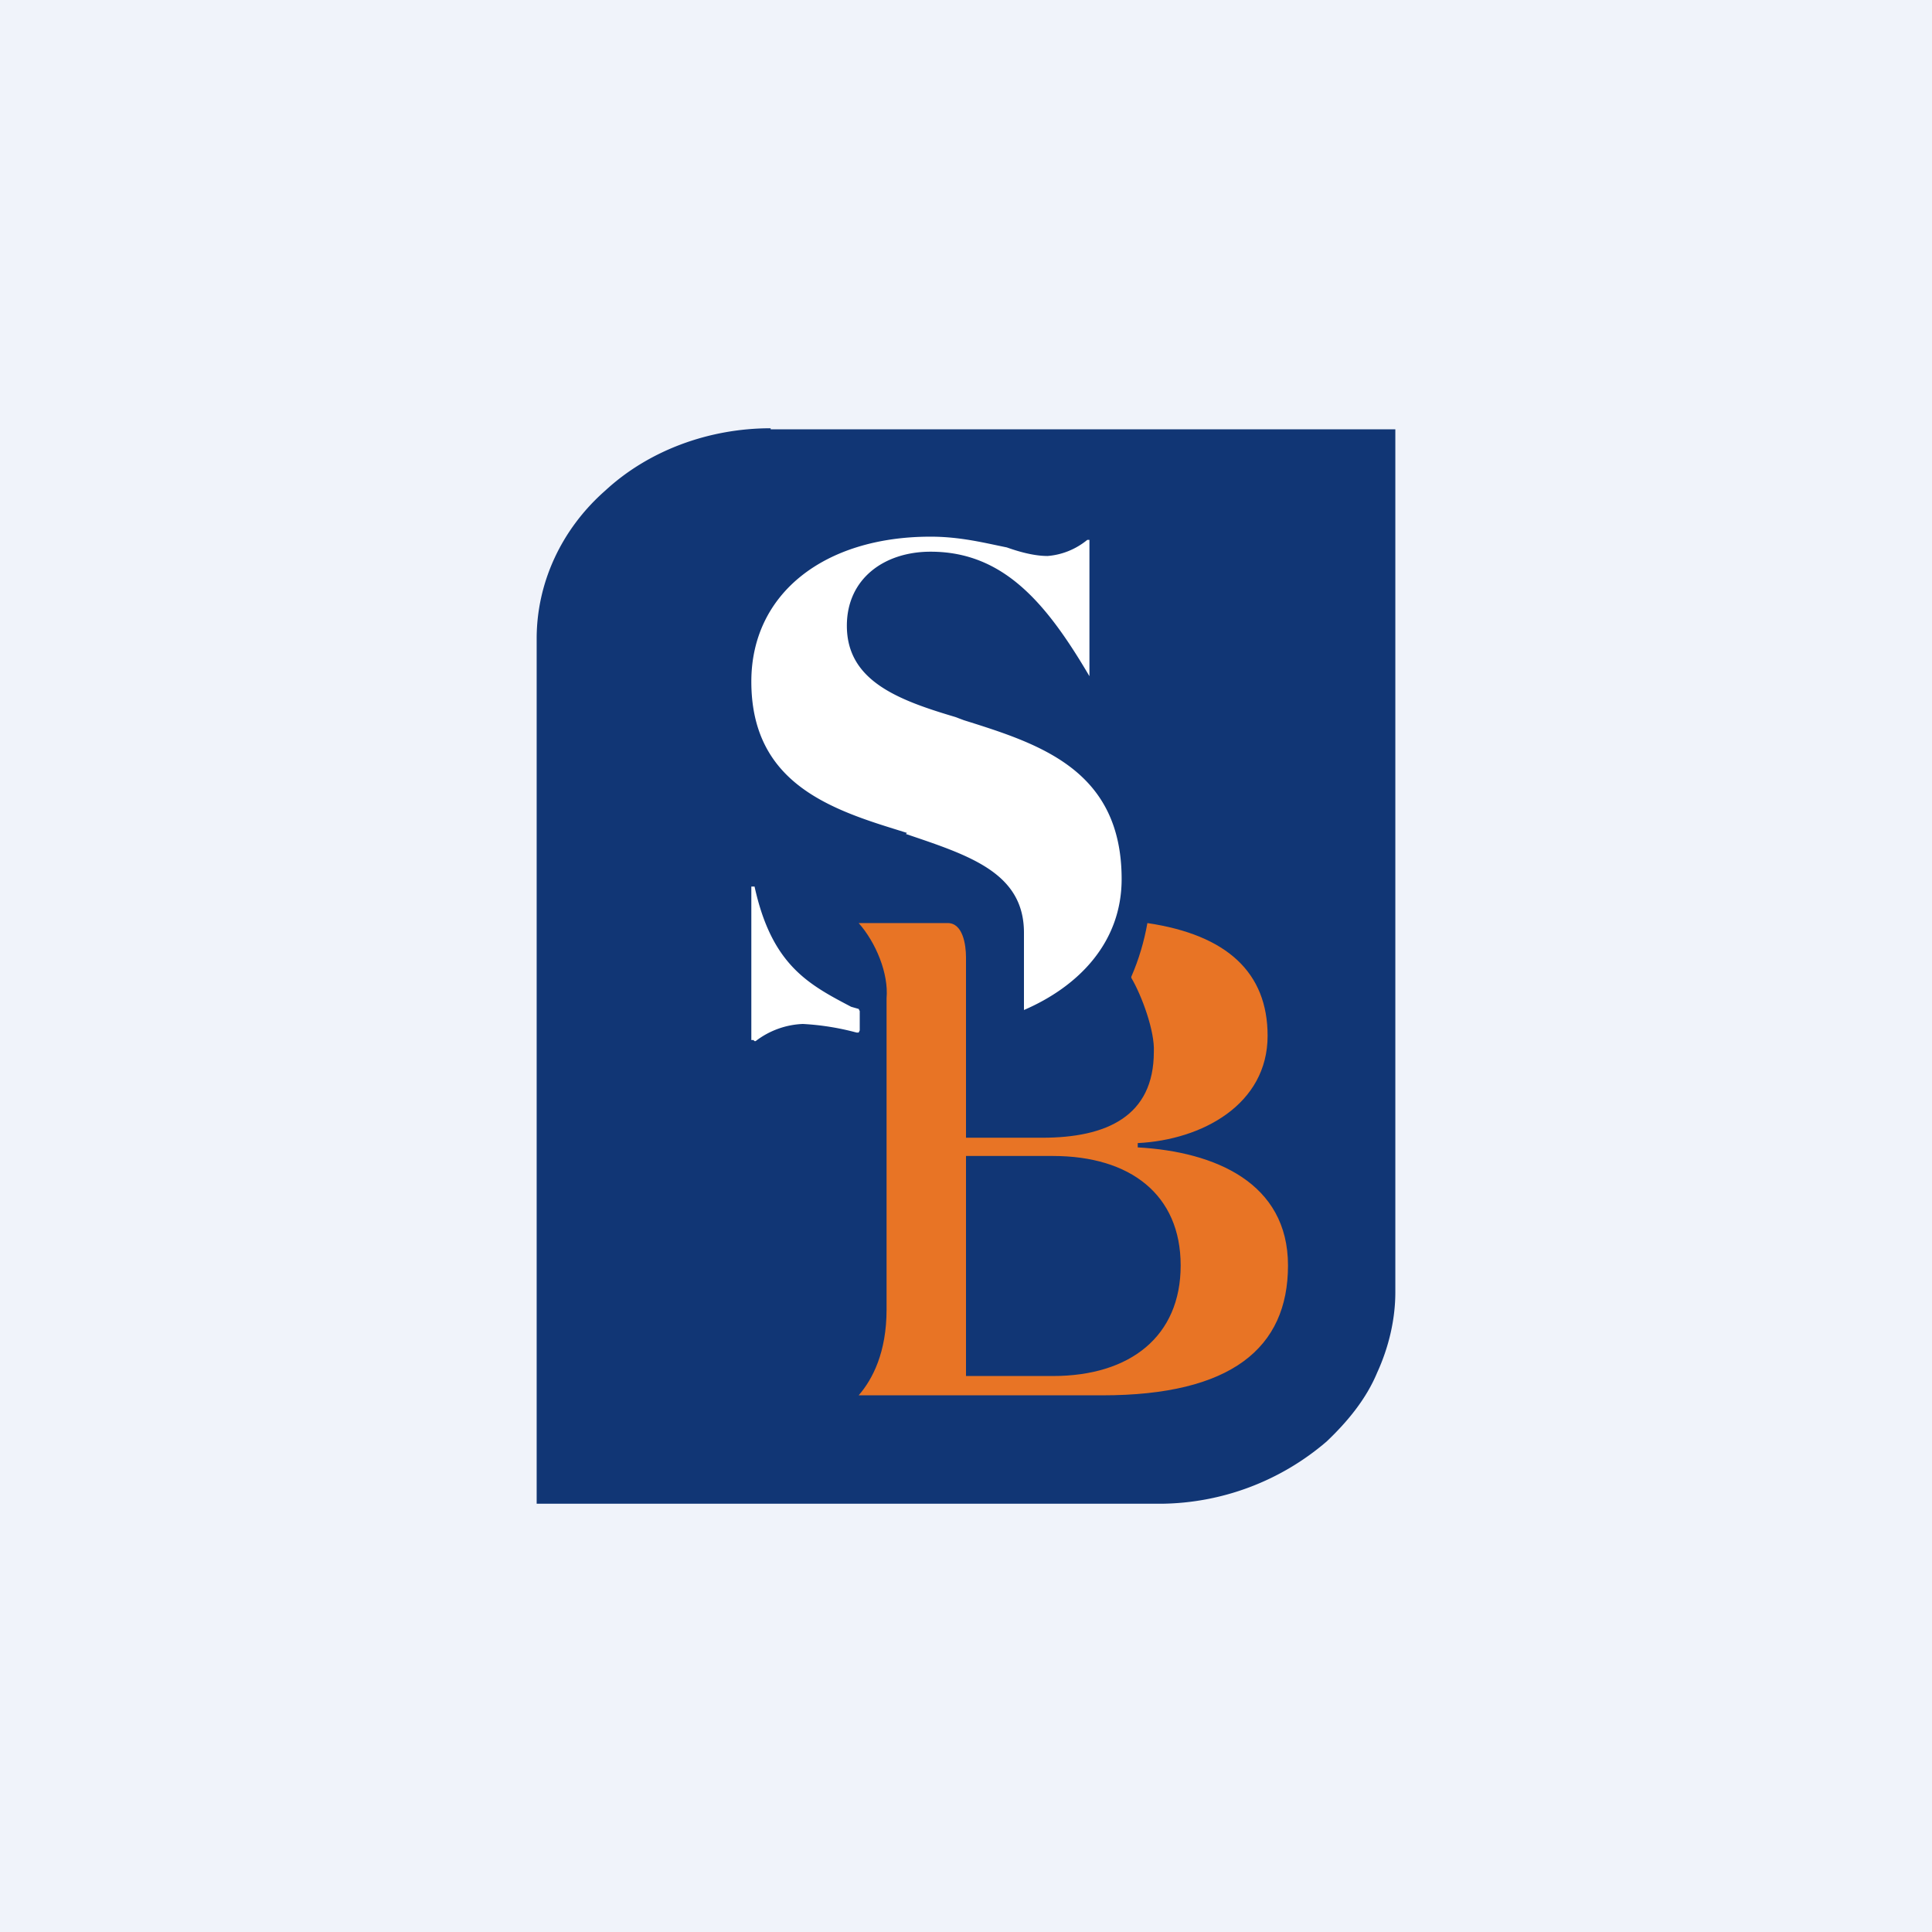 <!-- by TradingView --><svg width="18" height="18" viewBox="0 0 18 18" xmlns="http://www.w3.org/2000/svg"><path fill="#F0F3FA" d="M0 0h18v18H0z"/><path d="M7.18 4H13v8.04c0 .25-.06.51-.17.75-.1.24-.27.45-.47.64a2.4 2.4 0 0 1-1.54.58H5V5.95c0-.52.23-1.02.64-1.38.4-.37.96-.58 1.54-.58Z" fill="#113675"/><path d="m8.45 7.76-.16-.05C7.65 7.51 7 7.24 7 6.35 7 5.53 7.68 5 8.67 5c.28 0 .51.06.71.1.14.05.27.08.38.08.13-.01.26-.06.37-.15h.02V6.3c-.4-.68-.8-1.16-1.48-1.16-.43 0-.78.25-.78.69 0 .51.47.69 1.01.85l.08.03c.7.22 1.47.46 1.47 1.48 0 .59-.4 1-.91 1.22v-.72c0-.56-.51-.72-1.1-.92ZM7 8.26h.03c.16.73.5.91.9 1.12L8 9.4l.01.02v.18l-.01.02h-.02a2.42 2.42 0 0 0-.5-.08.77.77 0 0 0-.44.16h-.01l-.01-.01L7 9.69V8.26Z" fill="#fff"/><path d="M10.6 10.7v-.05c.6-.03 1.21-.36 1.21-1 0-.59-.38-.94-1.12-1.05-.03.17-.08.34-.15.5v.01c.1.17.22.5.21.69 0 .6-.44.8-1.04.8H9V8.92c0-.12-.03-.32-.17-.32H8c.16.18.28.47.26.7v2.9c0 .4-.13.65-.26.8h2.27c1.2 0 1.73-.44 1.73-1.21s-.68-1.06-1.4-1.1Zm-.79 2.12H9v-2.05h.81c.72 0 1.19.36 1.19 1.02s-.47 1.03-1.19 1.03Z" fill="#E87425"/></svg>